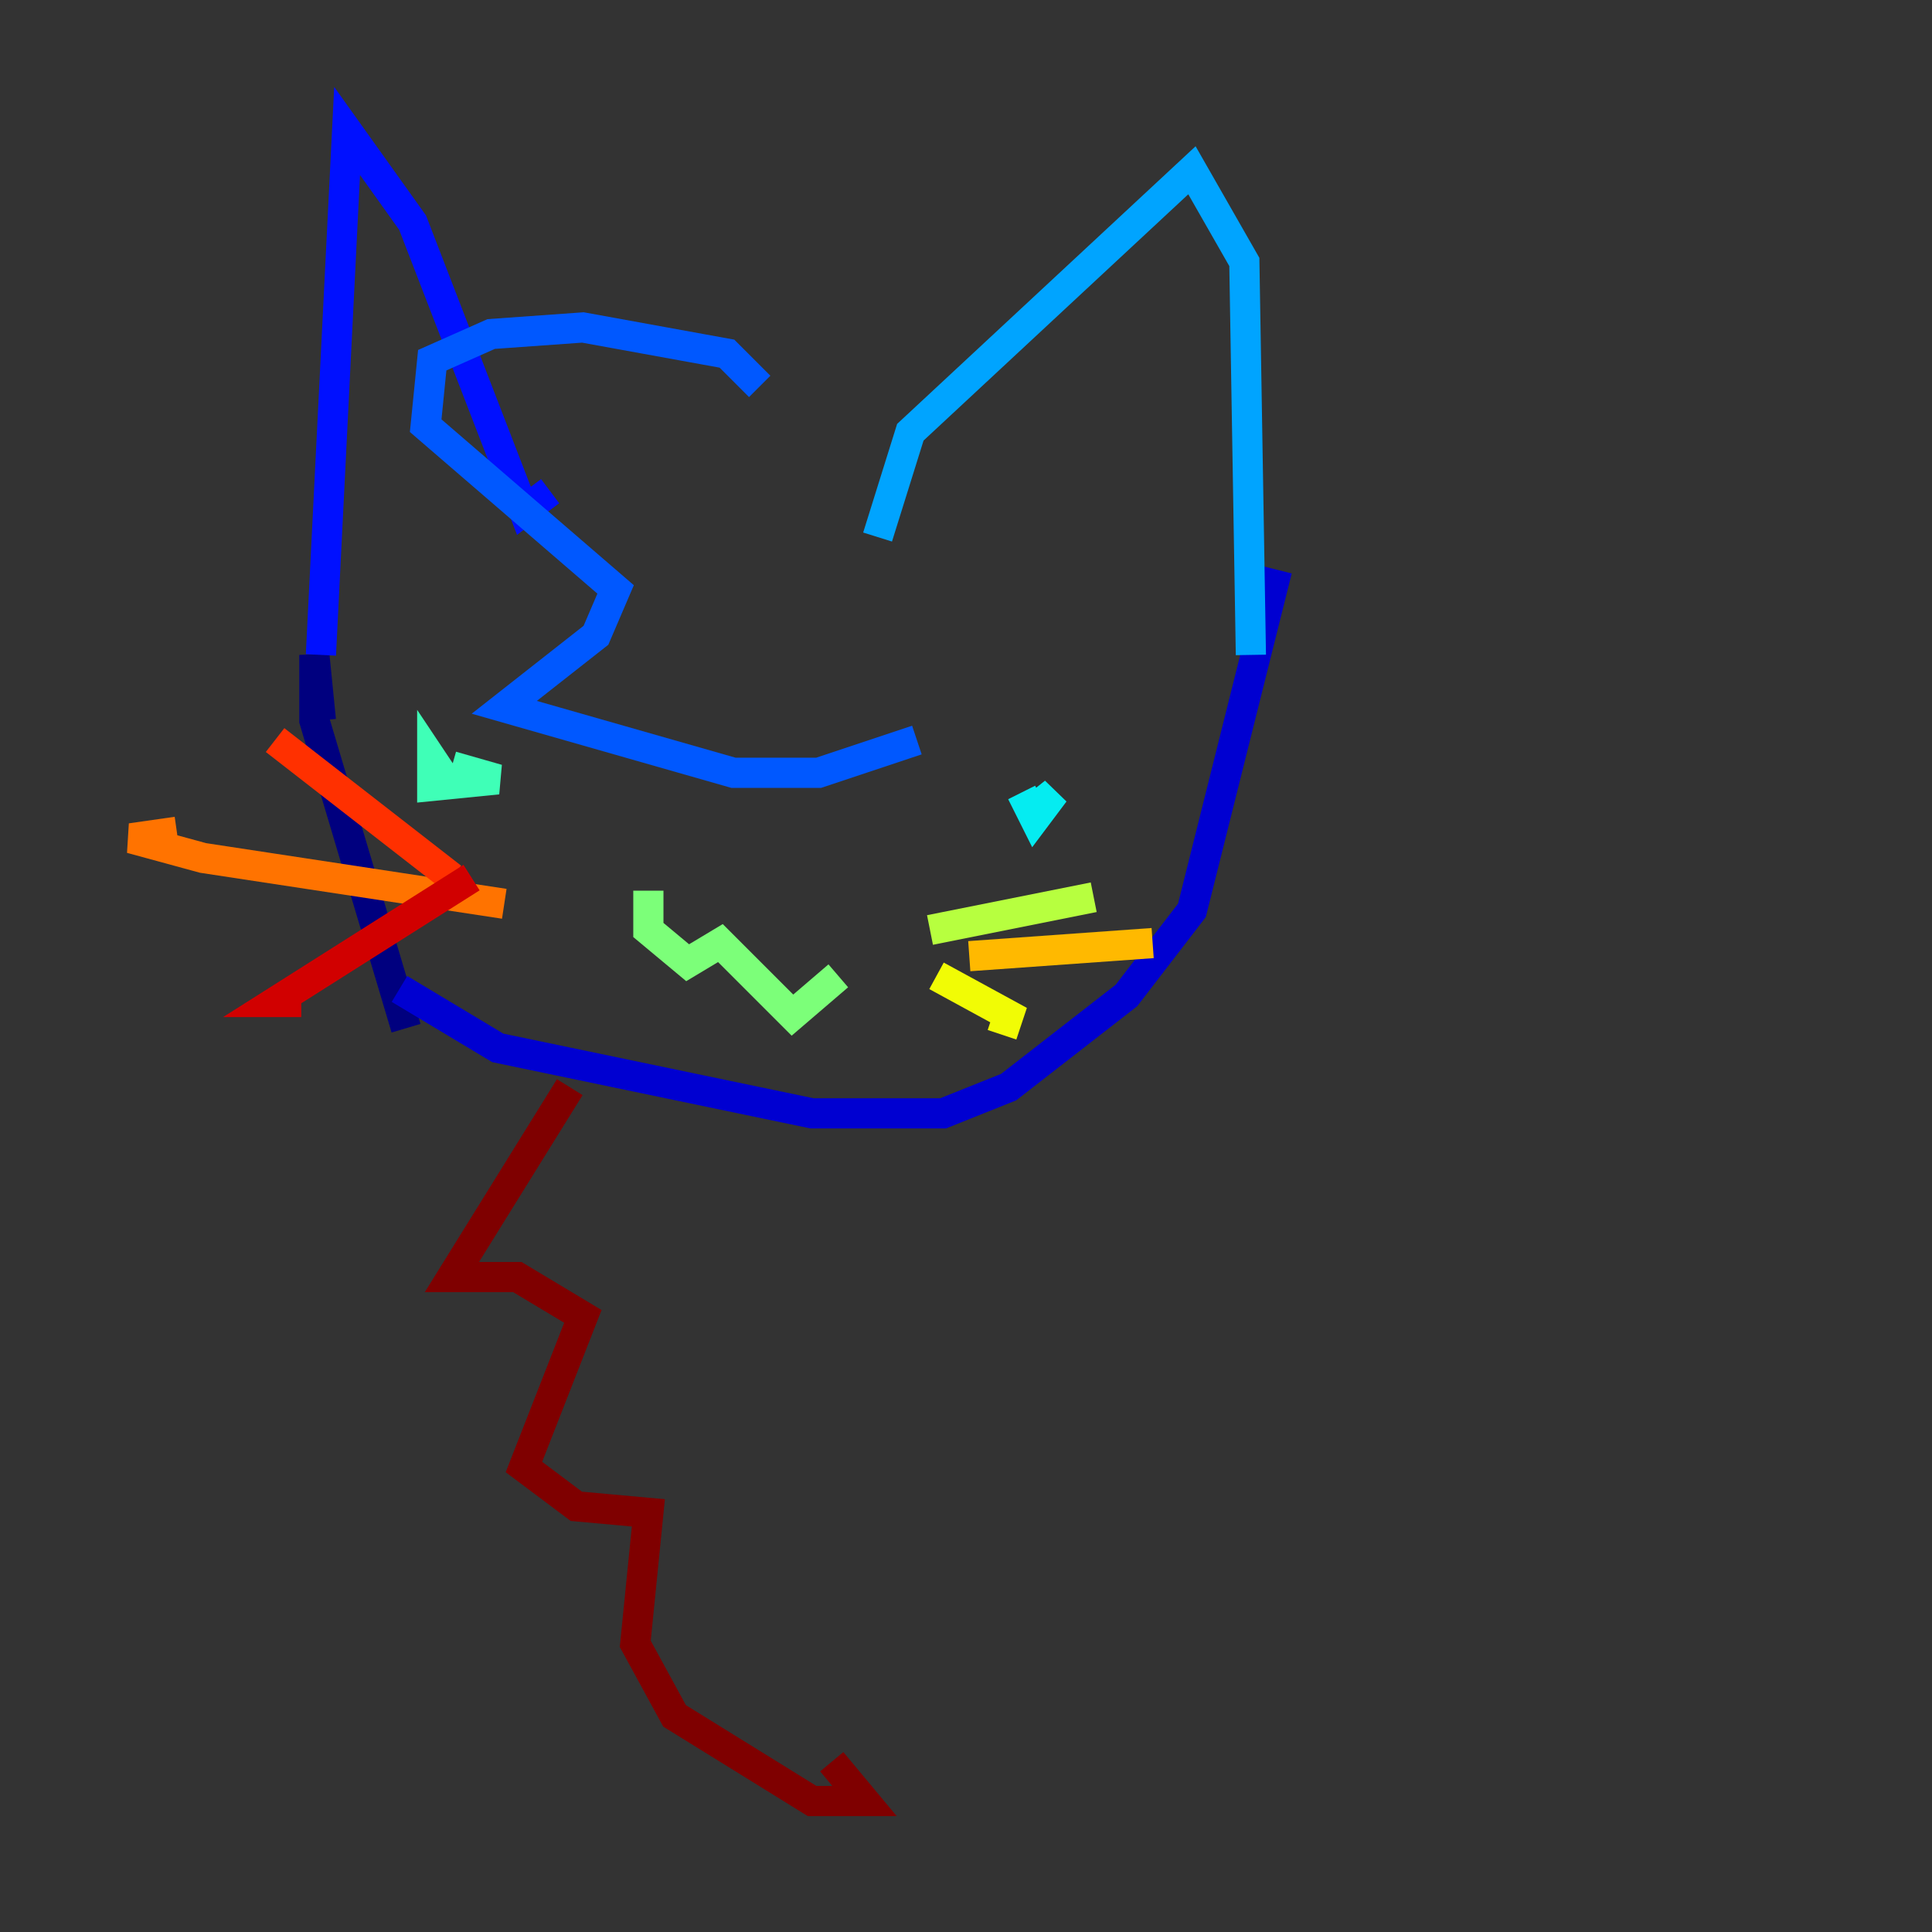 <?xml version="1.0" encoding="utf-8" ?>
<svg baseProfile="tiny" height="128" version="1.2" viewBox="0,0,128,128" width="128" xmlns="http://www.w3.org/2000/svg" xmlns:ev="http://www.w3.org/2001/xml-events" xmlns:xlink="http://www.w3.org/1999/xlink"><rect x="0" y="0" width="128" height="128" fill="#333333" stroke="none"/><defs /><polyline fill="none" points="26.902,68.122 20.827,47.729 20.827,43.39 21.261,47.729" stroke="#00007f" stroke-width="2" /><polyline fill="none" points="26.468,65.519 32.976,69.424 53.803,73.763 62.481,73.763 66.82,72.027 74.63,65.953 78.969,60.312 84.61,37.749" stroke="#0000d1" stroke-width="2" /><polyline fill="none" points="21.261,43.39 22.997,8.678 27.336,14.752 34.712,33.844 36.447,32.542" stroke="#0010ff" stroke-width="2" /><polyline fill="none" points="50.332,25.6 48.163,23.43 38.617,21.695 32.542,22.129 28.637,23.864 28.203,28.203 40.786,39.051 39.485,42.088 33.41,46.861 48.597,51.2 54.237,51.2 60.746,49.031" stroke="#0058ff" stroke-width="2" /><polyline fill="none" points="82.875,43.39 82.441,17.356 78.969,11.281 60.312,28.637 58.142,35.58" stroke="#00a4ff" stroke-width="2" /><polyline fill="none" points="67.688,54.237 69.858,52.502 68.556,54.237 67.688,52.502" stroke="#05ecf1" stroke-width="2" /><polyline fill="none" points="29.939,50.766 32.976,51.634 28.637,52.068 28.637,50.332 29.505,51.634" stroke="#3fffb7" stroke-width="2" /><polyline fill="none" points="42.956,59.01 42.956,61.614 45.559,63.783 47.729,62.481 52.502,67.254 55.539,64.651" stroke="#7cff79" stroke-width="2" /><polyline fill="none" points="61.614,61.614 72.461,59.444" stroke="#b7ff3f" stroke-width="2" /><polyline fill="none" points="62.047,64.651 66.82,67.254 66.386,68.556" stroke="#f1fc05" stroke-width="2" /><polyline fill="none" points="64.217,63.349 76.366,62.481" stroke="#ffb900" stroke-width="2" /><polyline fill="none" points="33.41,59.878 13.451,56.841 8.678,55.539 11.715,55.105" stroke="#ff7300" stroke-width="2" /><polyline fill="none" points="29.939,58.142 18.224,49.031" stroke="#ff3000" stroke-width="2" /><polyline fill="none" points="31.241,58.142 18.224,66.386 19.959,66.386" stroke="#d10000" stroke-width="2" /><polyline fill="none" points="37.749,72.027 29.939,84.61 34.278,84.61 38.617,87.214 34.712,97.193 38.183,99.797 42.956,100.231 42.088,108.909 44.691,113.681 53.803,119.322 57.275,119.322 55.105,116.719" stroke="#7f0000" stroke-width="2" /></svg>